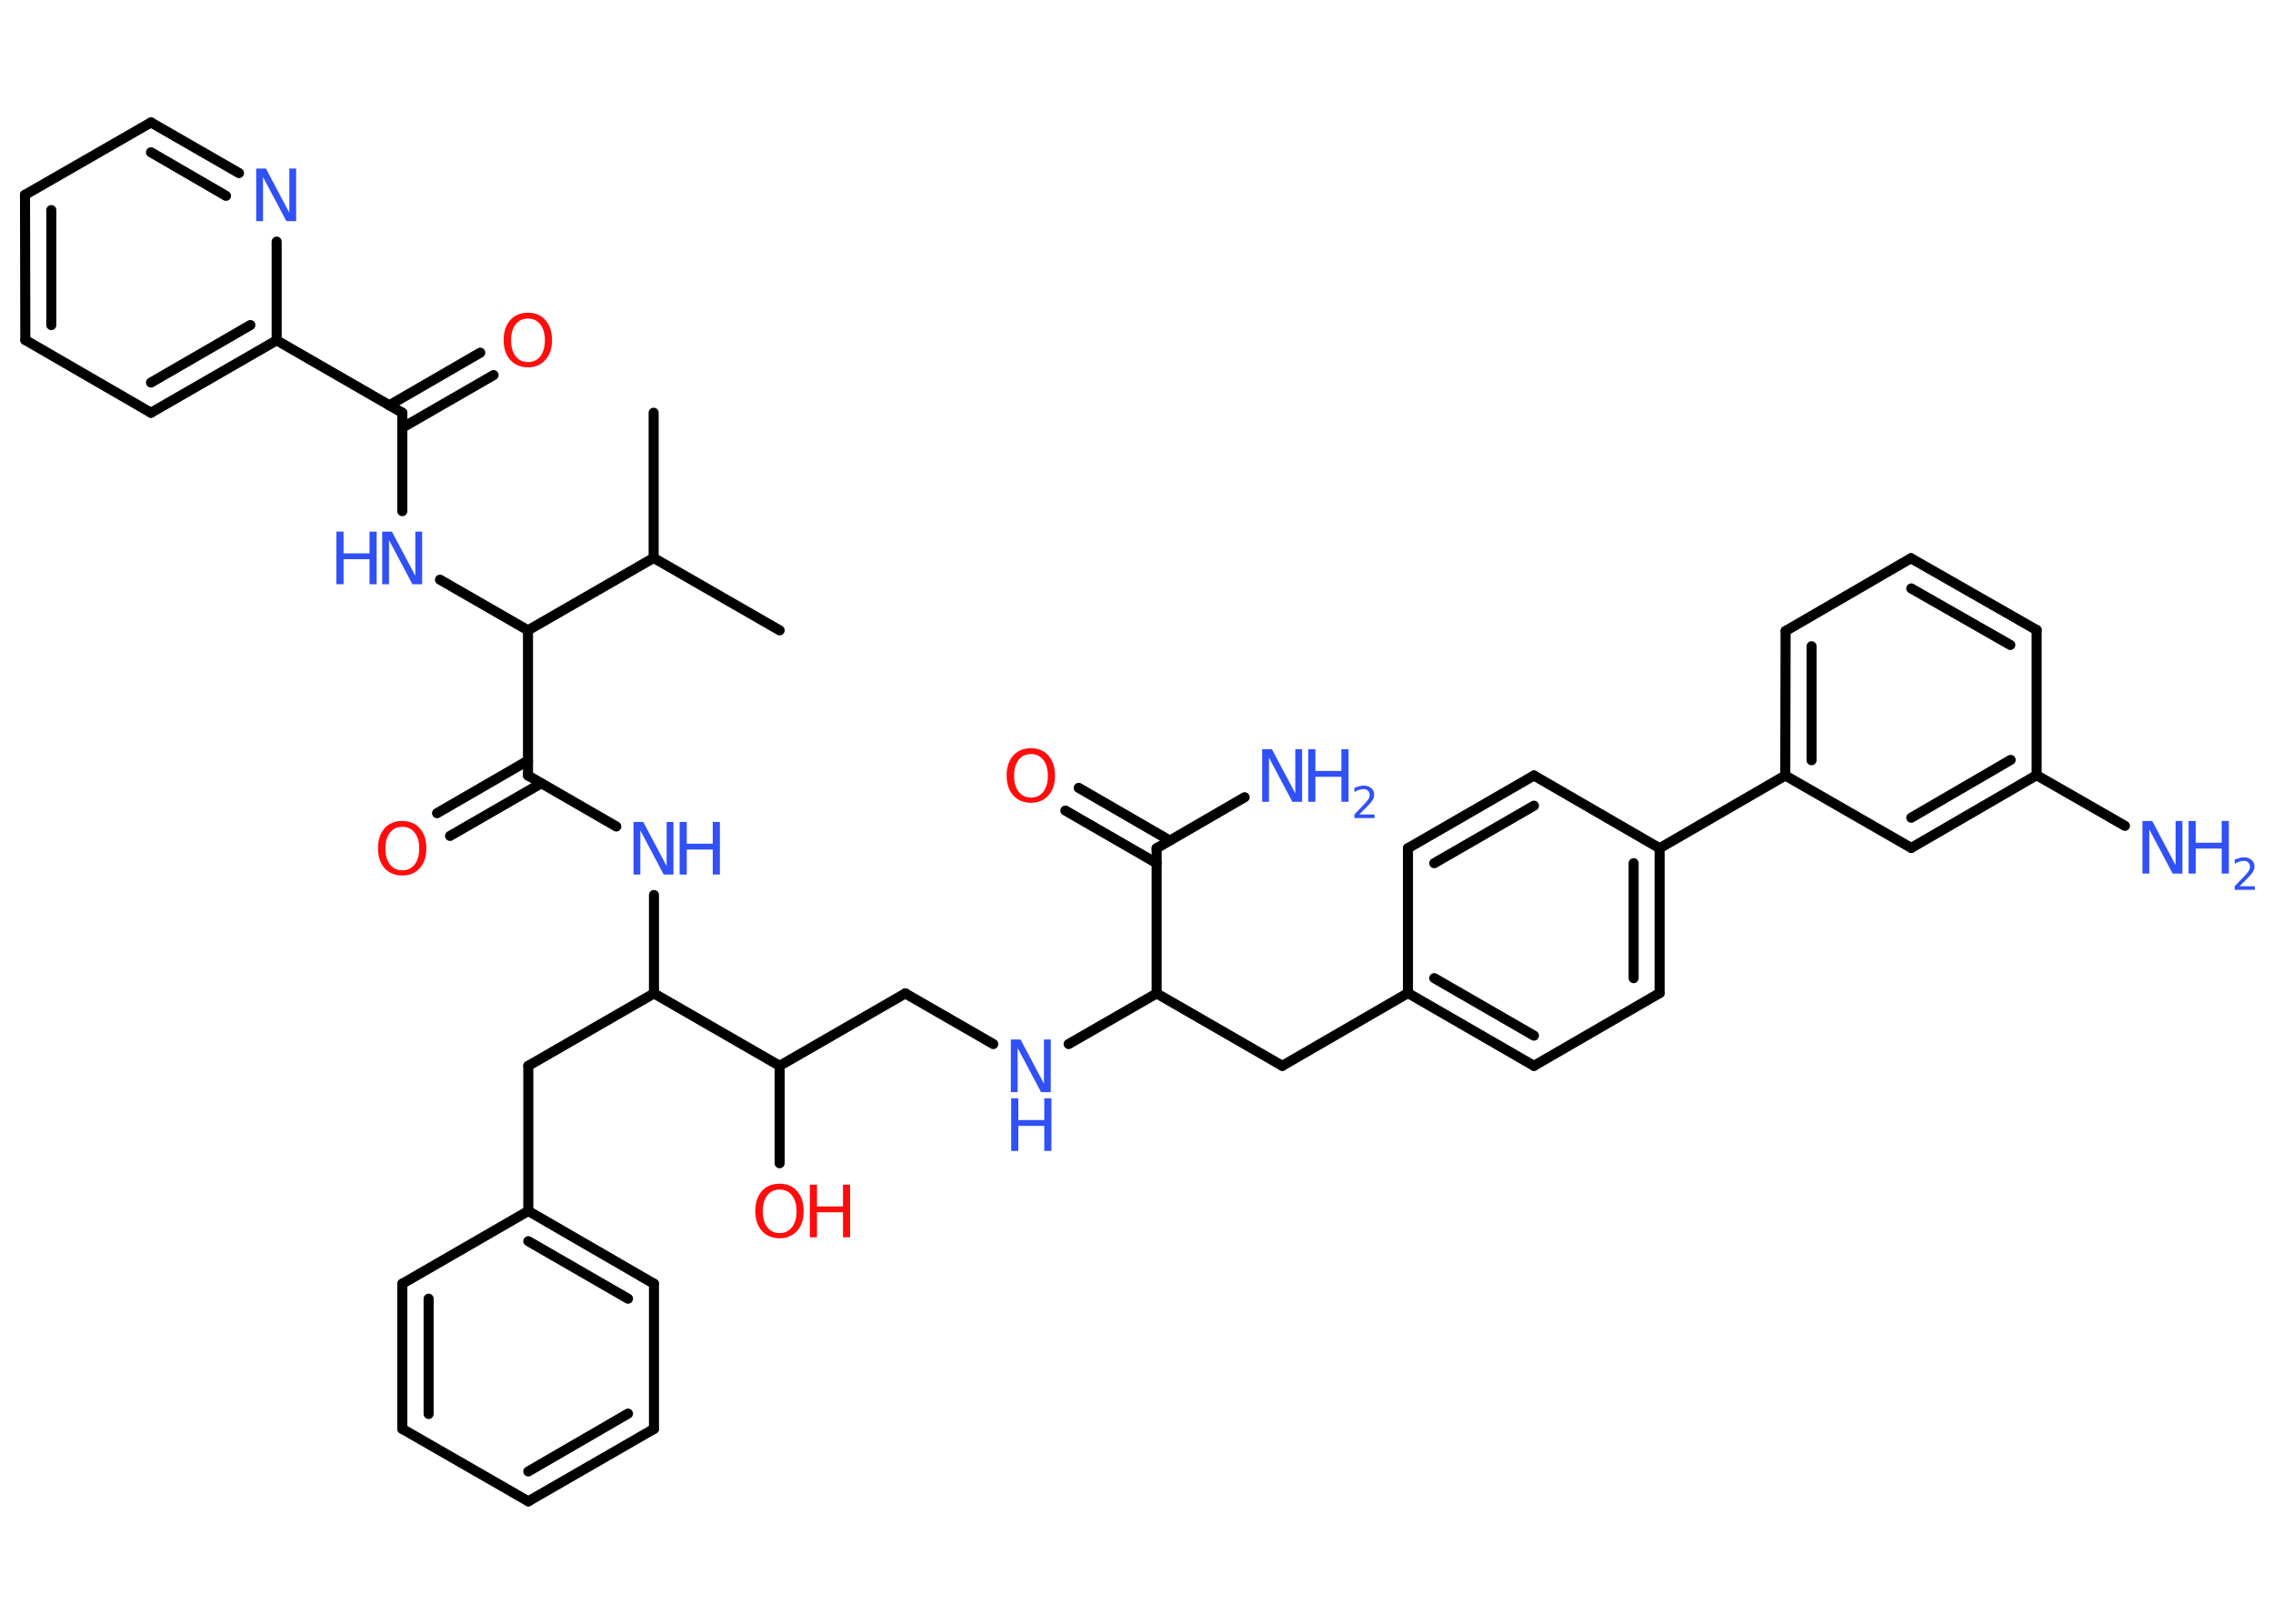 <?xml version='1.0' encoding='UTF-8'?>
<!DOCTYPE svg PUBLIC "-//W3C//DTD SVG 1.1//EN" "http://www.w3.org/Graphics/SVG/1.1/DTD/svg11.dtd">
<svg version='1.2' xmlns='http://www.w3.org/2000/svg' xmlns:xlink='http://www.w3.org/1999/xlink' width='70.0mm' height='50.0mm' viewBox='0 0 70.0 50.0'>
  <desc>Generated by the Chemistry Development Kit (http://github.com/cdk)</desc>
  <g stroke-linecap='round' stroke-linejoin='round' stroke='#000000' stroke-width='.31' fill='#3050F8'>
    <rect x='.0' y='.0' width='70.0' height='50.0' fill='#FFFFFF' stroke='none'/>
    <g id='mol1' class='mol'>
      <line id='mol1bnd1' class='bond' x1='20.13' y1='12.71' x2='20.13' y2='17.18'/>
      <line id='mol1bnd2' class='bond' x1='20.13' y1='17.18' x2='24.01' y2='19.41'/>
      <line id='mol1bnd3' class='bond' x1='20.13' y1='17.18' x2='16.26' y2='19.41'/>
      <line id='mol1bnd4' class='bond' x1='16.26' y1='19.41' x2='13.55' y2='17.85'/>
      <line id='mol1bnd5' class='bond' x1='12.39' y1='15.74' x2='12.39' y2='12.71'/>
      <g id='mol1bnd6' class='bond'>
        <line x1='11.99' y1='12.48' x2='14.79' y2='10.86'/>
        <line x1='12.39' y1='13.17' x2='15.2' y2='11.55'/>
      </g>
      <line id='mol1bnd7' class='bond' x1='12.39' y1='12.71' x2='8.52' y2='10.48'/>
      <g id='mol1bnd8' class='bond'>
        <line x1='4.65' y1='12.71' x2='8.52' y2='10.48'/>
        <line x1='4.65' y1='11.78' x2='7.71' y2='10.01'/>
      </g>
      <line id='mol1bnd9' class='bond' x1='4.65' y1='12.71' x2='.78' y2='10.47'/>
      <g id='mol1bnd10' class='bond'>
        <line x1='.77' y1='6.0' x2='.78' y2='10.47'/>
        <line x1='1.58' y1='6.47' x2='1.58' y2='10.01'/>
      </g>
      <line id='mol1bnd11' class='bond' x1='.77' y1='6.0' x2='4.65' y2='3.77'/>
      <g id='mol1bnd12' class='bond'>
        <line x1='7.36' y1='5.33' x2='4.65' y2='3.77'/>
        <line x1='6.96' y1='6.03' x2='4.65' y2='4.69'/>
      </g>
      <line id='mol1bnd13' class='bond' x1='8.52' y1='10.48' x2='8.52' y2='7.44'/>
      <line id='mol1bnd14' class='bond' x1='16.26' y1='19.41' x2='16.26' y2='23.88'/>
      <g id='mol1bnd15' class='bond'>
        <line x1='16.67' y1='24.12' x2='13.86' y2='25.74'/>
        <line x1='16.26' y1='23.42' x2='13.46' y2='25.04'/>
      </g>
      <line id='mol1bnd16' class='bond' x1='16.26' y1='23.88' x2='18.98' y2='25.45'/>
      <line id='mol1bnd17' class='bond' x1='20.14' y1='27.56' x2='20.14' y2='30.59'/>
      <line id='mol1bnd18' class='bond' x1='20.14' y1='30.59' x2='16.27' y2='32.82'/>
      <line id='mol1bnd19' class='bond' x1='16.27' y1='32.82' x2='16.27' y2='37.29'/>
      <g id='mol1bnd20' class='bond'>
        <line x1='20.14' y1='39.53' x2='16.27' y2='37.29'/>
        <line x1='19.34' y1='39.99' x2='16.27' y2='38.22'/>
      </g>
      <line id='mol1bnd21' class='bond' x1='20.14' y1='39.53' x2='20.14' y2='44.0'/>
      <g id='mol1bnd22' class='bond'>
        <line x1='16.27' y1='46.23' x2='20.14' y2='44.0'/>
        <line x1='16.27' y1='45.31' x2='19.34' y2='43.53'/>
      </g>
      <line id='mol1bnd23' class='bond' x1='16.27' y1='46.23' x2='12.39' y2='44.0'/>
      <g id='mol1bnd24' class='bond'>
        <line x1='12.39' y1='39.53' x2='12.39' y2='44.0'/>
        <line x1='13.2' y1='39.99' x2='13.2' y2='43.54'/>
      </g>
      <line id='mol1bnd25' class='bond' x1='16.27' y1='37.29' x2='12.39' y2='39.53'/>
      <line id='mol1bnd26' class='bond' x1='20.14' y1='30.59' x2='24.01' y2='32.82'/>
      <line id='mol1bnd27' class='bond' x1='24.01' y1='32.82' x2='24.01' y2='35.82'/>
      <line id='mol1bnd28' class='bond' x1='24.01' y1='32.82' x2='27.88' y2='30.59'/>
      <line id='mol1bnd29' class='bond' x1='27.88' y1='30.59' x2='30.59' y2='32.15'/>
      <line id='mol1bnd30' class='bond' x1='32.91' y1='32.15' x2='35.62' y2='30.59'/>
      <line id='mol1bnd31' class='bond' x1='35.62' y1='30.59' x2='39.49' y2='32.82'/>
      <line id='mol1bnd32' class='bond' x1='39.49' y1='32.82' x2='43.36' y2='30.58'/>
      <g id='mol1bnd33' class='bond'>
        <line x1='43.36' y1='30.58' x2='47.24' y2='32.82'/>
        <line x1='44.17' y1='30.12' x2='47.24' y2='31.89'/>
      </g>
      <line id='mol1bnd34' class='bond' x1='47.24' y1='32.82' x2='51.11' y2='30.58'/>
      <g id='mol1bnd35' class='bond'>
        <line x1='51.11' y1='30.58' x2='51.11' y2='26.12'/>
        <line x1='50.31' y1='30.12' x2='50.31' y2='26.58'/>
      </g>
      <line id='mol1bnd36' class='bond' x1='51.11' y1='26.12' x2='54.98' y2='23.88'/>
      <g id='mol1bnd37' class='bond'>
        <line x1='54.99' y1='19.43' x2='54.98' y2='23.88'/>
        <line x1='55.79' y1='19.9' x2='55.79' y2='23.41'/>
      </g>
      <line id='mol1bnd38' class='bond' x1='54.99' y1='19.43' x2='58.85' y2='17.19'/>
      <g id='mol1bnd39' class='bond'>
        <line x1='62.72' y1='19.4' x2='58.85' y2='17.19'/>
        <line x1='61.91' y1='19.86' x2='58.86' y2='18.12'/>
      </g>
      <line id='mol1bnd40' class='bond' x1='62.72' y1='19.4' x2='62.72' y2='23.87'/>
      <line id='mol1bnd41' class='bond' x1='62.72' y1='23.87' x2='65.44' y2='25.43'/>
      <g id='mol1bnd42' class='bond'>
        <line x1='58.86' y1='26.11' x2='62.72' y2='23.87'/>
        <line x1='58.86' y1='25.18' x2='61.92' y2='23.4'/>
      </g>
      <line id='mol1bnd43' class='bond' x1='54.98' y1='23.88' x2='58.86' y2='26.11'/>
      <line id='mol1bnd44' class='bond' x1='51.11' y1='26.12' x2='47.24' y2='23.88'/>
      <g id='mol1bnd45' class='bond'>
        <line x1='47.24' y1='23.88' x2='43.36' y2='26.12'/>
        <line x1='47.24' y1='24.81' x2='44.17' y2='26.58'/>
      </g>
      <line id='mol1bnd46' class='bond' x1='43.36' y1='30.58' x2='43.36' y2='26.12'/>
      <line id='mol1bnd47' class='bond' x1='35.62' y1='30.59' x2='35.62' y2='26.12'/>
      <line id='mol1bnd48' class='bond' x1='35.62' y1='26.12' x2='38.33' y2='24.55'/>
      <g id='mol1bnd49' class='bond'>
        <line x1='35.62' y1='26.58' x2='32.81' y2='24.96'/>
        <line x1='36.02' y1='25.88' x2='33.22' y2='24.26'/>
      </g>
      <g id='mol1atm5' class='atom'>
        <path d='M11.78 16.37h.29l.72 1.36v-1.36h.21v1.62h-.3l-.72 -1.36v1.36h-.21v-1.62z' stroke='none'/>
        <path d='M10.36 16.37h.22v.67h.8v-.67h.22v1.62h-.22v-.77h-.8v.77h-.22v-1.62z' stroke='none'/>
      </g>
      <path id='mol1atm7' class='atom' d='M16.26 9.81q-.24 .0 -.38 .18q-.14 .18 -.14 .49q.0 .31 .14 .49q.14 .18 .38 .18q.24 .0 .38 -.18q.14 -.18 .14 -.49q.0 -.31 -.14 -.49q-.14 -.18 -.38 -.18zM16.26 9.63q.34 .0 .54 .23q.2 .23 .2 .61q.0 .39 -.2 .61q-.2 .23 -.54 .23q-.34 .0 -.55 -.23q-.2 -.23 -.2 -.61q.0 -.38 .2 -.61q.2 -.23 .55 -.23z' stroke='none' fill='#FF0D0D'/>
      <path id='mol1atm13' class='atom' d='M7.9 5.19h.29l.72 1.36v-1.36h.21v1.62h-.3l-.72 -1.36v1.36h-.21v-1.62z' stroke='none'/>
      <path id='mol1atm15' class='atom' d='M12.39 25.46q-.24 .0 -.38 .18q-.14 .18 -.14 .49q.0 .31 .14 .49q.14 .18 .38 .18q.24 .0 .38 -.18q.14 -.18 .14 -.49q.0 -.31 -.14 -.49q-.14 -.18 -.38 -.18zM12.39 25.28q.34 .0 .54 .23q.2 .23 .2 .61q.0 .39 -.2 .61q-.2 .23 -.54 .23q-.34 .0 -.55 -.23q-.2 -.23 -.2 -.61q.0 -.38 .2 -.61q.2 -.23 .55 -.23z' stroke='none' fill='#FF0D0D'/>
      <g id='mol1atm16' class='atom'>
        <path d='M19.52 25.31h.29l.72 1.36v-1.36h.21v1.62h-.3l-.72 -1.36v1.36h-.21v-1.62z' stroke='none'/>
        <path d='M20.93 25.31h.22v.67h.8v-.67h.22v1.62h-.22v-.77h-.8v.77h-.22v-1.62z' stroke='none'/>
      </g>
      <g id='mol1atm26' class='atom'>
        <path d='M24.01 36.63q-.24 .0 -.38 .18q-.14 .18 -.14 .49q.0 .31 .14 .49q.14 .18 .38 .18q.24 .0 .38 -.18q.14 -.18 .14 -.49q.0 -.31 -.14 -.49q-.14 -.18 -.38 -.18zM24.01 36.45q.34 .0 .54 .23q.2 .23 .2 .61q.0 .39 -.2 .61q-.2 .23 -.54 .23q-.34 .0 -.55 -.23q-.2 -.23 -.2 -.61q.0 -.38 .2 -.61q.2 -.23 .55 -.23z' stroke='none' fill='#FF0D0D'/>
        <path d='M24.94 36.48h.22v.67h.8v-.67h.22v1.62h-.22v-.77h-.8v.77h-.22v-1.62z' stroke='none' fill='#FF0D0D'/>
      </g>
      <g id='mol1atm28' class='atom'>
        <path d='M31.14 32.01h.29l.72 1.36v-1.36h.21v1.62h-.3l-.72 -1.36v1.36h-.21v-1.62z' stroke='none'/>
        <path d='M31.14 33.82h.22v.67h.8v-.67h.22v1.62h-.22v-.77h-.8v.77h-.22v-1.62z' stroke='none'/>
      </g>
      <g id='mol1atm40' class='atom'>
        <path d='M65.99 25.28h.29l.72 1.36v-1.36h.21v1.62h-.3l-.72 -1.36v1.36h-.21v-1.62z' stroke='none'/>
        <path d='M67.4 25.28h.22v.67h.8v-.67h.22v1.62h-.22v-.77h-.8v.77h-.22v-1.62z' stroke='none'/>
        <path d='M68.98 27.29h.46v.11h-.62v-.11q.08 -.08 .2 -.21q.13 -.13 .16 -.17q.06 -.07 .09 -.12q.02 -.05 .02 -.1q.0 -.08 -.05 -.13q-.05 -.05 -.14 -.05q-.06 .0 -.13 .02q-.07 .02 -.15 .07v-.13q.08 -.03 .15 -.05q.07 -.02 .13 -.02q.15 .0 .24 .08q.09 .08 .09 .2q.0 .06 -.02 .11q-.02 .05 -.08 .13q-.02 .02 -.1 .11q-.09 .09 -.25 .25z' stroke='none'/>
      </g>
      <g id='mol1atm45' class='atom'>
        <path d='M38.88 23.07h.29l.72 1.36v-1.36h.21v1.62h-.3l-.72 -1.36v1.36h-.21v-1.62z' stroke='none'/>
        <path d='M40.29 23.07h.22v.67h.8v-.67h.22v1.62h-.22v-.77h-.8v.77h-.22v-1.62z' stroke='none'/>
        <path d='M41.87 25.08h.46v.11h-.62v-.11q.08 -.08 .2 -.21q.13 -.13 .16 -.17q.06 -.07 .09 -.12q.02 -.05 .02 -.1q.0 -.08 -.05 -.13q-.05 -.05 -.14 -.05q-.06 .0 -.13 .02q-.07 .02 -.15 .07v-.13q.08 -.03 .15 -.05q.07 -.02 .13 -.02q.15 .0 .24 .08q.09 .08 .09 .2q.0 .06 -.02 .11q-.02 .05 -.08 .13q-.02 .02 -.1 .11q-.09 .09 -.25 .25z' stroke='none'/>
      </g>
      <path id='mol1atm46' class='atom' d='M31.75 23.22q-.24 .0 -.38 .18q-.14 .18 -.14 .49q.0 .31 .14 .49q.14 .18 .38 .18q.24 .0 .38 -.18q.14 -.18 .14 -.49q.0 -.31 -.14 -.49q-.14 -.18 -.38 -.18zM31.75 23.04q.34 .0 .54 .23q.2 .23 .2 .61q.0 .39 -.2 .61q-.2 .23 -.54 .23q-.34 .0 -.55 -.23q-.2 -.23 -.2 -.61q.0 -.38 .2 -.61q.2 -.23 .55 -.23z' stroke='none' fill='#FF0D0D'/>
    </g>
  </g>
</svg>
